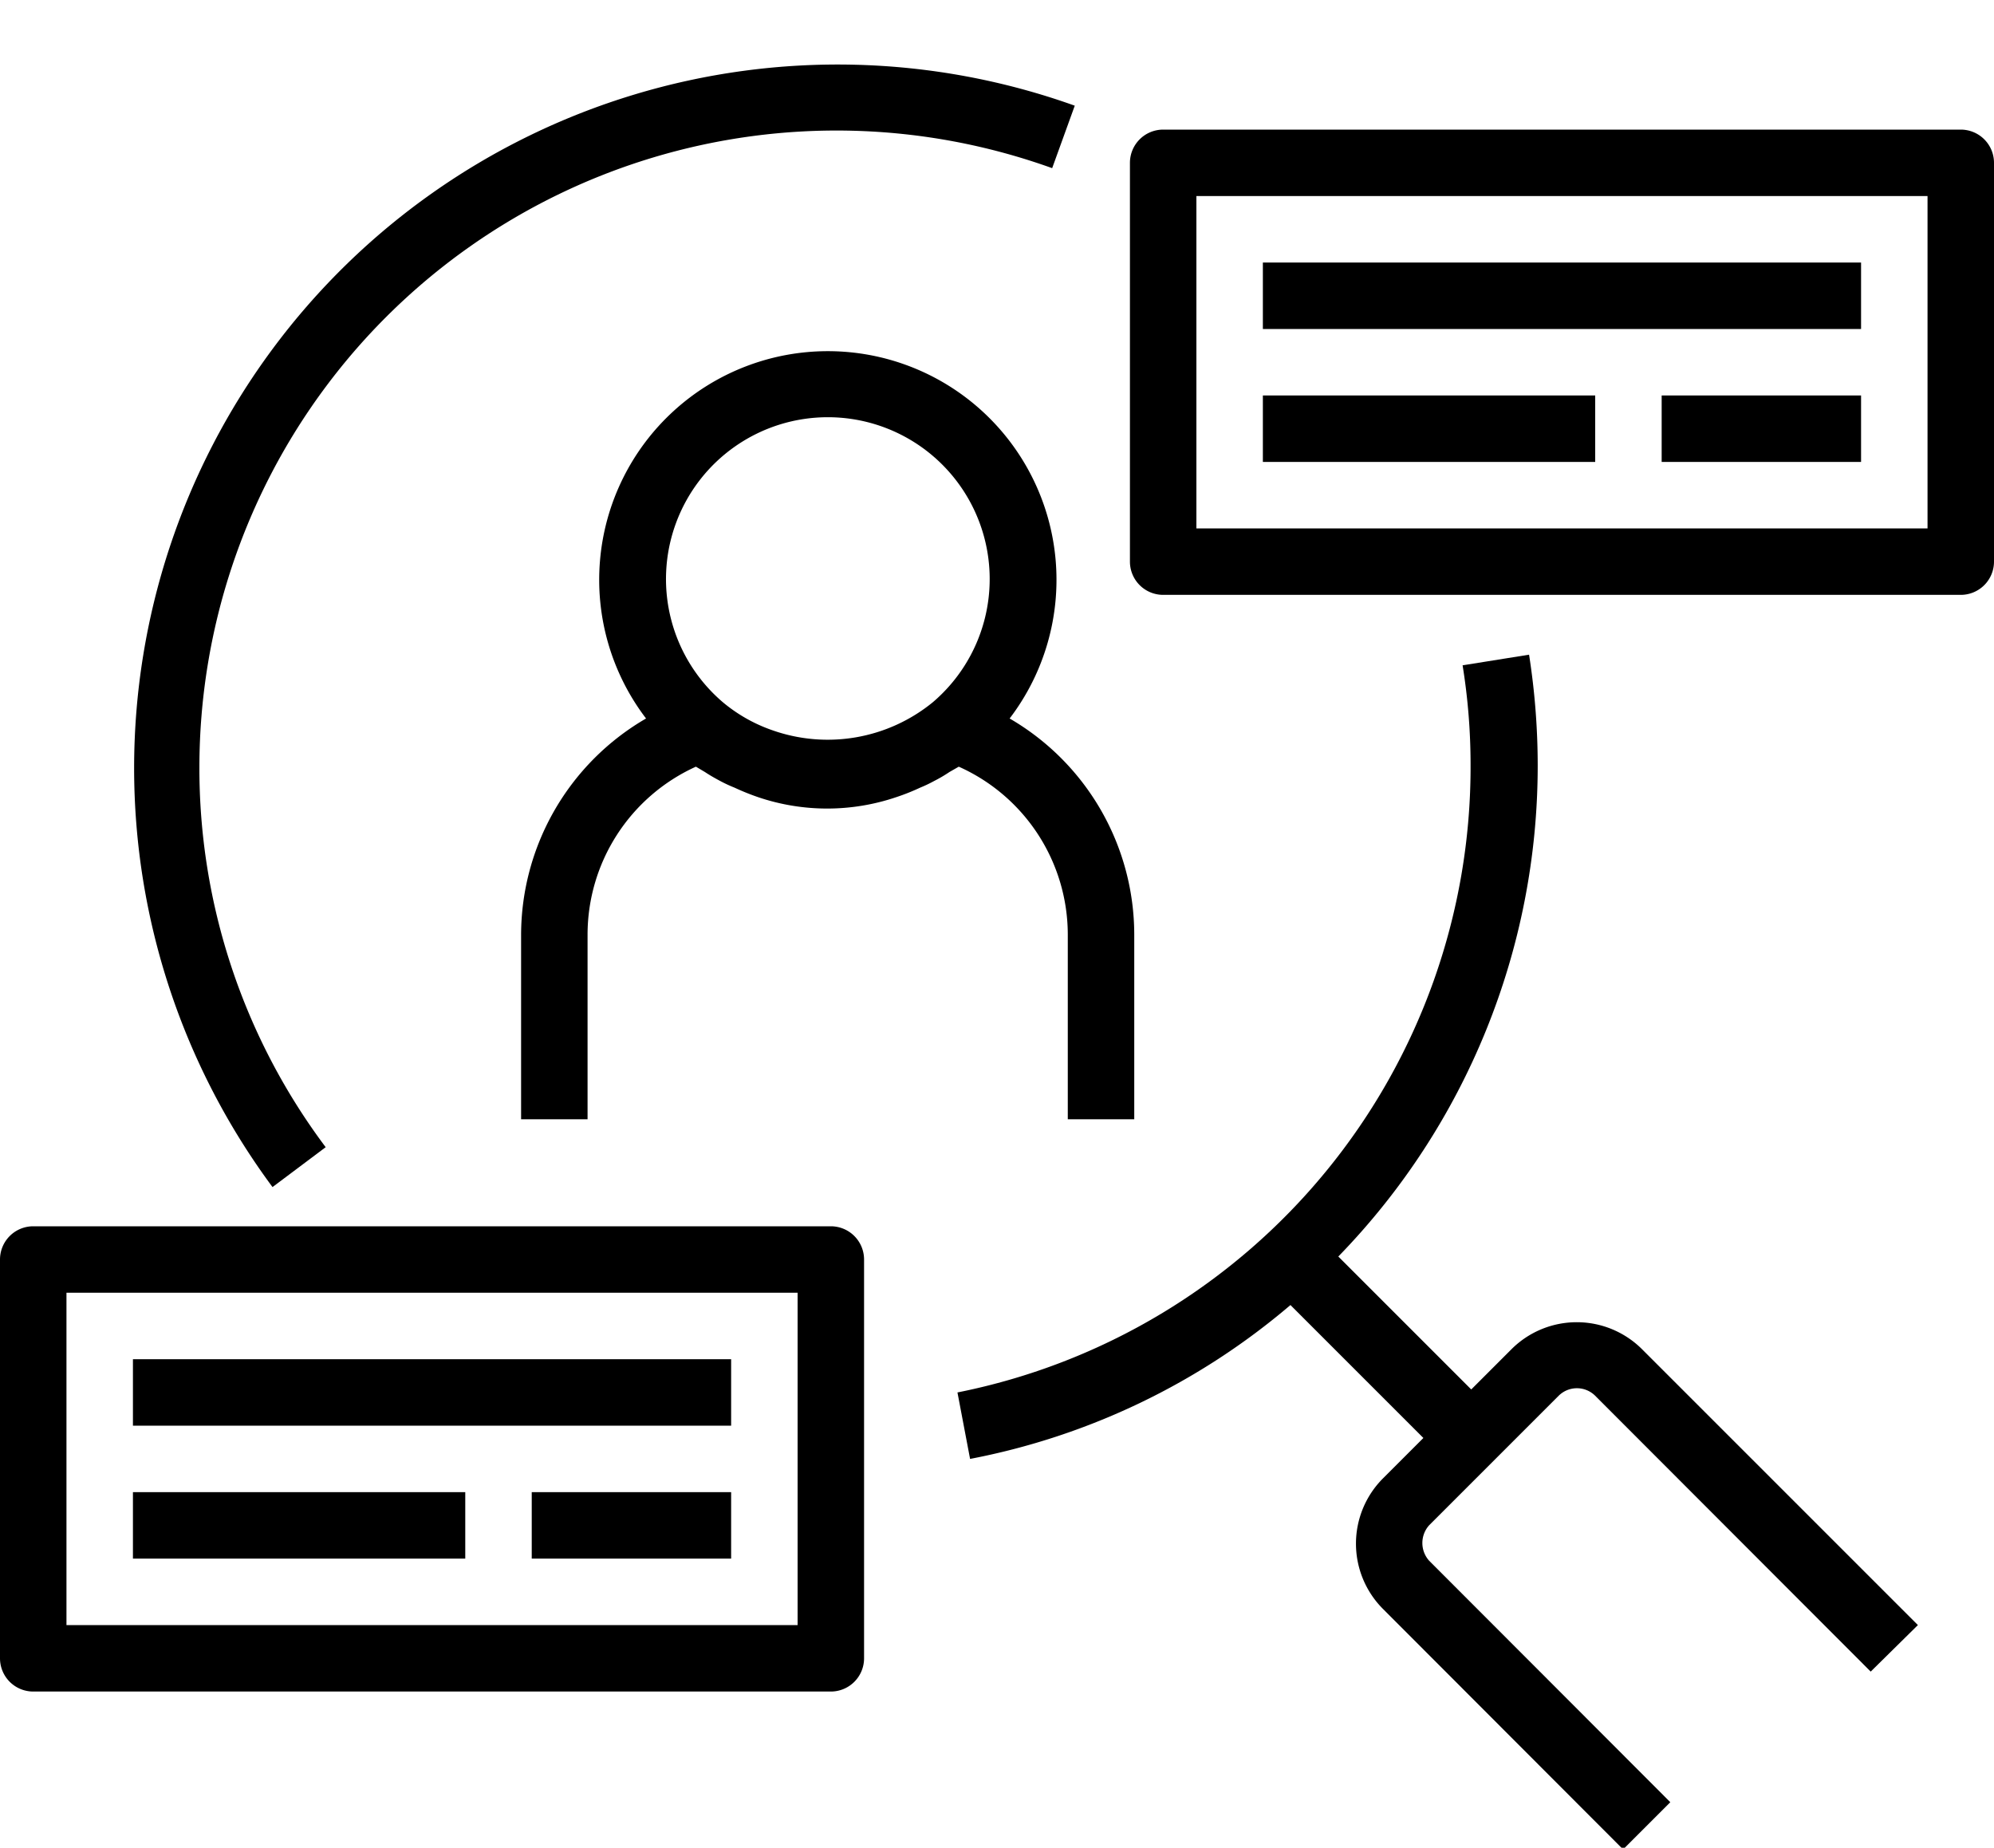 <?xml version="1.0" encoding="UTF-8"?>
<!DOCTYPE svg PUBLIC '-//W3C//DTD SVG 1.0//EN'
          'http://www.w3.org/TR/2001/REC-SVG-20010904/DTD/svg10.dtd'>
<svg height="55.6" preserveAspectRatio="xMidYMid meet" version="1.0" viewBox="2.0 6.1 60.0 55.6" width="60.0" xmlns="http://www.w3.org/2000/svg" xmlns:xlink="http://www.w3.org/1999/xlink" zoomAndPan="magnify"
><g data-name="user research-research-user-search-data-analytic-ux" id="change1_1"
  ><path d="M34.13,34.23v5.55h2V34.23a7.53,7.53,0,0,0-3.75-6.51,6.88,6.88,0,1,0-10.94,0,7.54,7.54,0,0,0-3.76,6.51v5.55h2V34.23a5.55,5.55,0,0,1,3.26-5.06l.27.16c.15.1.31.19.46.27a4.14,4.14,0,0,0,.43.2,7.22,7.22,0,0,0,.72.29h0a6.47,6.47,0,0,0,4.14,0h0a6.52,6.52,0,0,0,.73-.29,4,4,0,0,0,.42-.2,4.25,4.25,0,0,0,.46-.27l.28-.16A5.54,5.54,0,0,1,34.13,34.23Zm-4.06-7a5,5,0,0,1-4.84.84,4.73,4.73,0,0,1-1.48-.84,4.87,4.87,0,1,1,6.32,0Z"
    /><path d="M11.8,40.62A19,19,0,0,1,8,29.16a19.17,19.17,0,0,1,25.66-18l.68-1.88A21.17,21.17,0,0,0,10.2,41.82Z"
    /><path d="M47.49,46.69l-1.22,1.22-4-4a21.18,21.18,0,0,0,6-14.79,21.64,21.64,0,0,0-.26-3.32l-2,.32a18.77,18.77,0,0,1,.24,3A19.19,19.19,0,0,1,30.81,48l.38,2a20.91,20.91,0,0,0,9.64-4.63l4,4-1.22,1.22a2.78,2.78,0,0,0,0,3.92l7.23,7.24,1.42-1.42L45,53.06A.8.8,0,0,1,45,52L48.9,48.1a.78.78,0,0,1,1.1,0l8.29,8.3L59.71,55l-8.3-8.3A2.78,2.78,0,0,0,47.49,46.69Z"
    /><path d="M61,10H37a1,1,0,0,0-1,1V23a1,1,0,0,0,1,1H61a1,1,0,0,0,1-1V11A1,1,0,0,0,61,10ZM60,22H38V12H60Z"
    /><path d="M40 14H58V16H40z"
    /><path d="M40 18H50V20H40z"
    /><path d="M52 18H58V20H52z"
    /><path d="M27,43H3a1,1,0,0,0-1,1V56a1,1,0,0,0,1,1H27a1,1,0,0,0,1-1V44A1,1,0,0,0,27,43ZM26,55H4V45H26Z"
    /><path d="M6 47H24V49H6z"
    /><path d="M6 51H16V53H6z"
    /><path d="M18 51H24V53H18z"
  /></g
></svg
>
